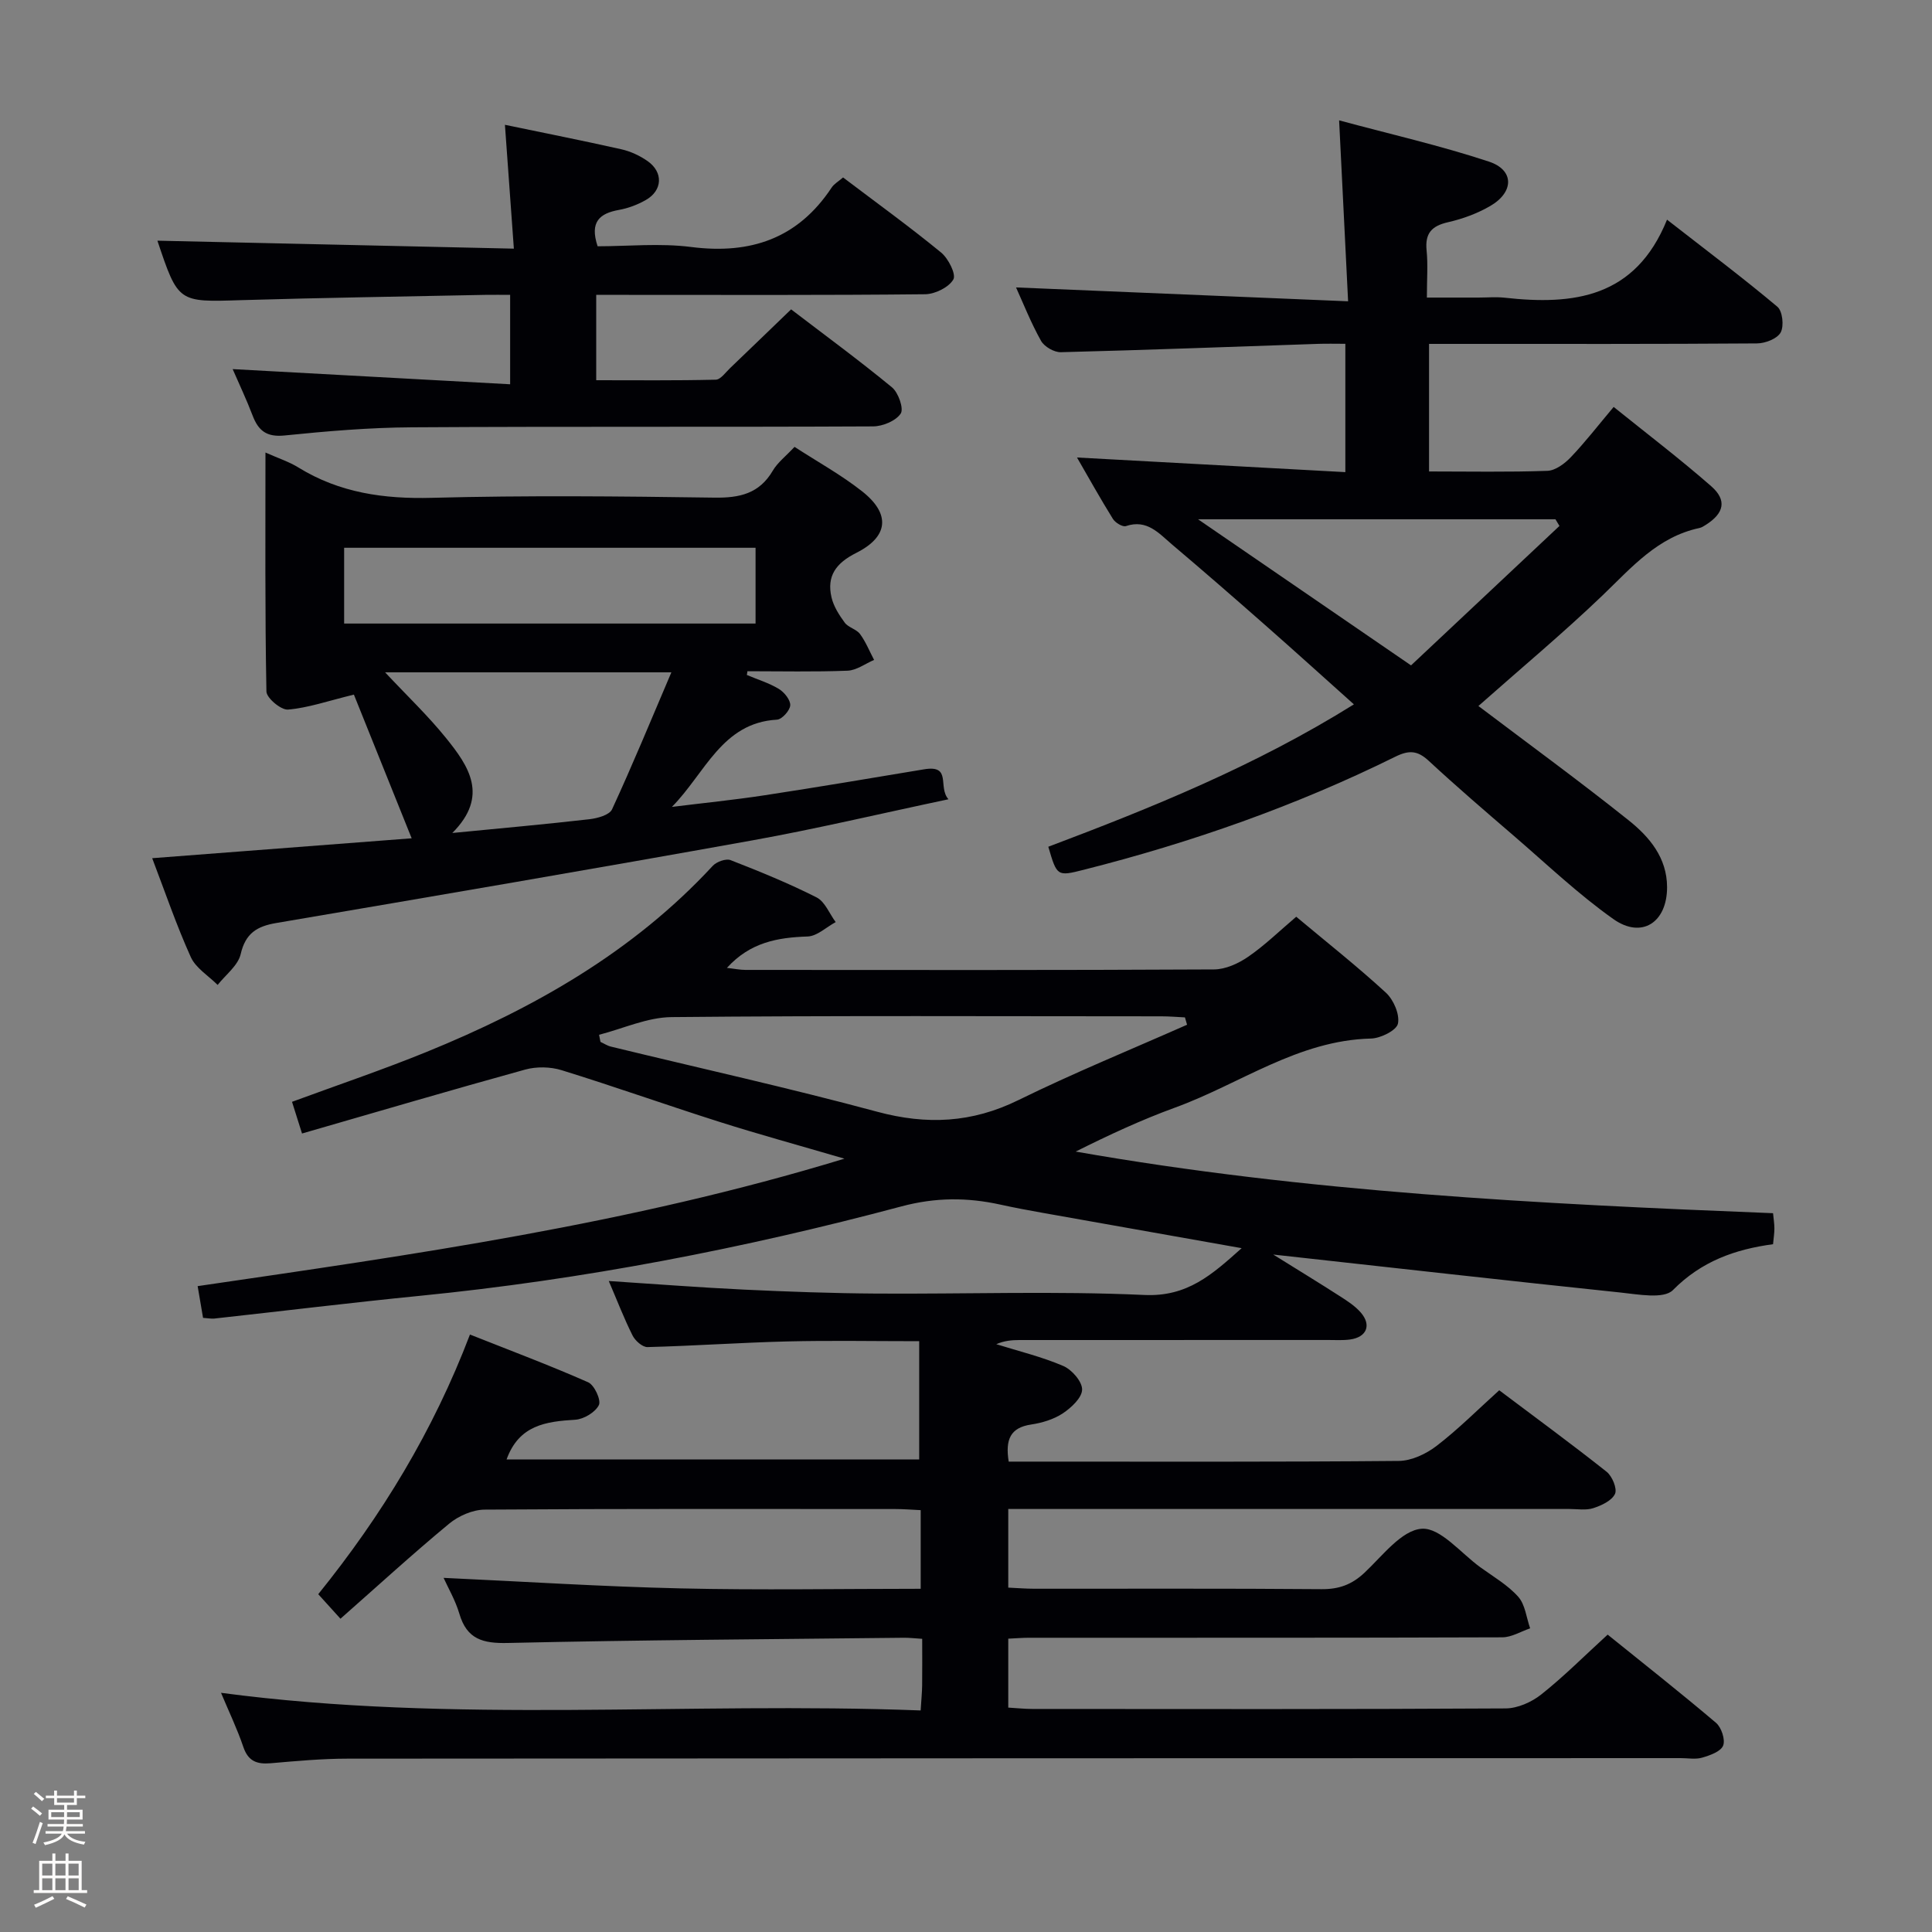 <svg enable-background="new 0 0 400 400" viewBox="0 0 400 400" xmlns="http://www.w3.org/2000/svg"><rect x="0" y="0" width="400" height="400" fill="#808080" stroke="none"/><path d="m6.44 374.46.42-.45c.65.47 1.27.95 1.85 1.44l-.45.49c-.65-.56-1.25-1.06-1.82-1.48m.93 7.33-.63-.26c.55-1.36 1.05-2.8 1.52-4.33.19.1.38.19.59.27-.46 1.29-.95 2.73-1.48 4.32m-.38-10.38.44-.42c.43.34 1.01.82 1.74 1.44l-.49.49c-.53-.51-1.09-1.01-1.69-1.51m2.5.35h1.72v-1.04h.59v1.04h3.52v-1.04h.59v1.04h1.75v.53h-1.75v1.42h-2.03v.97h3.22v2.03h-3.24c0 .35-.01.66-.03.93h3.32v.53h-3.37c-.03.27-.08.58-.15.94h3.96v.53h-3.71c.67.92 1.93 1.48 3.79 1.68-.13.24-.23.44-.29.59-2.13-.38-3.48-1.08-4.04-2.12-.43.97-1.77 1.72-4.03 2.23-.09-.19-.2-.37-.33-.55 2.1-.42 3.37-1.03 3.81-1.83h-3.36v-.53h3.58c.08-.29.13-.61.16-.94h-3.33v-.53h3.39c.02-.27.04-.58.04-.93h-3.23v-2.03h3.25v-.97h-2.07v-1.42h-1.73zm1.12 3.44v1h2.65c.01-.3.02-.44.01-.4v-.25-.35zm1.19-2h3.52v-.91h-3.52zm4.71 2h-2.63v.59c0 .15-.01.28-.01.4h2.64z" fill="#fcfbfa"/><path d="m13.56 383.74h.63v1.52h2.72v6.07h1.13v.6h-11.06v-.6h1.13v-6.07h2.73v-1.52h.63v1.52h2.1v-1.52zm-2.69 8.83.38.56c-1.24.63-2.53 1.25-3.85 1.85-.1-.21-.21-.42-.34-.63 1.36-.55 2.63-1.15 3.81-1.78m-2.13-4.27h2.1v-2.45h-2.1zm0 3.04h2.1v-2.46h-2.1zm2.72-3.04h2.1v-2.45h-2.1zm0 3.04h2.1v-2.46h-2.1zm6.07 3.6c-1.41-.71-2.7-1.3-3.86-1.78l.35-.56c1.45.62 2.75 1.19 3.88 1.72zm-1.25-9.09h-2.1v2.45h2.1zm-2.09 5.49h2.1v-2.46h-2.1z" fill="#fcfbfa"/><g fill="#010105"><path d="m42.04 272.85c-.38-2.24-.69-4.03-1.12-6.57 44.69-6.54 89.26-12.78 133.91-26.39-9.58-2.81-17.8-5.05-25.91-7.63-10.91-3.46-21.71-7.31-32.65-10.69-2.32-.72-5.19-.77-7.52-.13-15.33 4.23-30.58 8.73-46.22 13.24-.84-2.67-1.41-4.47-2.07-6.56 9.5-3.5 18.74-6.62 27.76-10.29 22.23-9.05 42.82-20.69 59.35-38.57.79-.85 2.73-1.55 3.69-1.18 6.03 2.35 12.04 4.8 17.81 7.72 1.73.88 2.65 3.36 3.95 5.11-1.94 1.04-3.84 2.91-5.81 2.98-6.19.21-11.87 1.18-16.71 6.5 1.54.17 2.7.42 3.86.42 32.33.02 64.66.07 96.99-.1 2.39-.01 5.05-1.23 7.08-2.63 3.41-2.34 6.41-5.28 9.94-8.28 6.25 5.23 12.61 10.25 18.56 15.72 1.59 1.46 2.9 4.49 2.5 6.41-.29 1.4-3.59 3.04-5.58 3.09-15.11.36-27.09 9.39-40.55 14.29-6.98 2.54-13.75 5.69-20.59 9.11 47.74 8.4 95.95 10.84 144.38 12.76.12 1.23.28 2.19.28 3.16 0 .98-.16 1.96-.28 3.26-7.88 1.06-14.84 3.54-20.73 9.5-1.89 1.91-7.21.88-10.89.5-23.56-2.47-47.09-5.13-71.86-7.86 5.23 3.26 9.57 5.9 13.84 8.65 1.53.98 3.12 2.01 4.29 3.36 2.26 2.61 1.21 5.11-2.23 5.58-1.48.2-2.99.1-4.49.1-21.33 0-42.66 0-63.99.01-1.57 0-3.15.15-4.76.86 4.64 1.45 9.42 2.6 13.87 4.51 1.78.76 3.93 3.24 3.9 4.89-.03 1.7-2.25 3.76-4.01 4.93-1.88 1.24-4.28 1.96-6.54 2.3-4.28.64-5.39 3.06-4.65 7.68h4.76c25.33 0 50.66.09 75.99-.14 2.65-.02 5.68-1.45 7.85-3.12 4.47-3.43 8.48-7.47 12.96-11.51 7.49 5.64 14.97 11.11 22.23 16.87 1.16.92 2.23 3.5 1.74 4.58-.65 1.4-2.78 2.4-4.48 2.95-1.51.5-3.3.18-4.96.18-36.66 0-73.32 0-109.99 0-1.95 0-3.91 0-6.19 0v16.28c1.86.08 3.61.23 5.37.23 19.83.02 39.66-.08 59.49.09 3.6.03 6.27-.94 8.89-3.4 3.72-3.49 7.7-8.83 11.86-9.11 3.85-.26 8.1 5.06 12.13 7.98 2.69 1.95 5.68 3.67 7.85 6.11 1.44 1.62 1.68 4.32 2.46 6.53-1.92.65-3.84 1.85-5.76 1.86-32.66.12-65.33.08-97.99.09-1.32 0-2.63.11-4.3.19v14.27c1.75.1 3.36.28 4.96.28 32.66.02 65.33.08 97.99-.11 2.5-.01 5.4-1.3 7.4-2.89 4.68-3.71 8.92-7.98 13.75-12.39 7.56 6.1 15.11 12.05 22.43 18.26 1.12.95 1.96 3.49 1.48 4.71-.49 1.24-2.72 2.03-4.34 2.5-1.38.41-2.98.09-4.47.1-91.99.02-183.98.03-275.97.11-5.31 0-10.63.49-15.93.95-2.84.24-4.66-.39-5.67-3.37-1.27-3.75-3-7.34-4.62-11.21 48.32 6.43 96.5 1.8 144.85 3.65.14-2.27.29-3.72.31-5.18.04-3.12.01-6.24.01-9.65-1.63-.1-2.76-.24-3.88-.22-27.31.3-54.62.46-81.92 1.08-5.16.12-8.47-.77-10.02-6.04-.83-2.81-2.36-5.42-3.27-7.44 16.37.75 32.73 1.81 49.1 2.18 16.45.38 32.92.08 49.68.08 0-5.54 0-10.64 0-16.28-1.74-.08-3.51-.23-5.28-.23-28.33-.01-56.66-.08-84.99.12-2.49.02-5.42 1.3-7.37 2.92-7.54 6.24-14.77 12.87-22.49 19.67-1.75-1.93-3.04-3.36-4.6-5.08 13.1-16.23 23.79-33.75 31.41-53.76 8.34 3.31 16.51 6.37 24.48 9.89 1.28.57 2.72 3.7 2.21 4.72-.75 1.5-3.13 2.92-4.89 3.03-6.06.37-11.65 1.09-14.22 8.23h85.43c0-8.14 0-16.05 0-24.49-9.53 0-18.44-.17-27.35.05-9.64.24-19.26.92-28.9 1.17-1.04.03-2.56-1.32-3.1-2.41-1.78-3.55-3.2-7.27-4.92-11.27 9.56.62 18.76 1.34 27.97 1.78 9.14.43 18.29.76 27.43.82 18.5.12 37.02-.56 55.48.29 8.91.41 14.01-4.2 20.15-9.69-14.19-2.52-27.69-4.9-41.18-7.31-2.94-.52-5.87-1.07-8.78-1.71-6.86-1.51-13.42-1.51-20.47.37-32.75 8.74-65.97 15.17-99.75 18.52-14.21 1.41-28.38 3.15-42.58 4.71-.63.05-1.29-.09-2.27-.15zm203.73-60.69c-.15-.51-.29-1.01-.44-1.52-1.61-.08-3.22-.22-4.84-.22-33.82-.01-67.65-.17-101.47.16-5.01.05-10 2.38-14.99 3.66.1.49.19.98.29 1.47.72.33 1.41.8 2.17.98 18.38 4.47 36.85 8.55 55.11 13.48 10.27 2.77 19.63 2.32 29.24-2.4 11.44-5.62 23.27-10.45 34.93-15.61z"/><path d="m306.09 146.17c10.5 7.94 20.99 15.59 31.12 23.68 4.28 3.42 7.92 7.72 7.94 13.81.02 7.3-5.22 10.79-11.11 6.63-7.3-5.16-13.84-11.41-20.64-17.26-5.93-5.1-11.87-10.2-17.61-15.52-2.3-2.13-4.06-2.25-6.91-.84-20.62 10.19-42.22 17.77-64.51 23.41-5.52 1.4-5.54 1.33-7.33-4.77 21.55-8.13 42.92-16.78 63.27-29.48-6.36-5.69-12.33-11.1-18.38-16.42-6.37-5.61-12.78-11.19-19.26-16.67-2.71-2.29-5.18-5.3-9.56-3.82-.68.23-2.2-.69-2.69-1.48-2.61-4.2-5.02-8.53-7.44-12.72 18.61 1.01 36.91 2.01 55.56 3.03 0-9.46 0-17.69 0-26.57-2.01 0-3.79-.05-5.56.01-17.79.6-35.57 1.28-53.36 1.73-1.38.03-3.42-1.15-4.09-2.36-2.1-3.75-3.69-7.79-5.17-11.05 22.47.94 45.08 1.88 68.75 2.87-.64-12.98-1.22-24.66-1.86-37.46 10.53 2.84 20.94 5.21 31.02 8.54 5.26 1.74 5.22 6.3.28 9.18-2.68 1.56-5.73 2.68-8.76 3.37-3.37.77-4.78 2.28-4.43 5.81.3 2.95.06 5.95.06 9.79h10.63c1.83 0 3.69-.17 5.5.03 14.19 1.57 27.03.07 33.59-16.16 8.38 6.53 15.78 12.09 22.85 18.03 1.07.9 1.4 4 .68 5.32-.71 1.3-3.19 2.26-4.91 2.27-20.5.15-41 .1-61.49.1-1.99 0-3.98 0-6.4 0v26.41c8.28 0 16.4.16 24.51-.13 1.66-.06 3.58-1.5 4.84-2.82 2.97-3.11 5.61-6.53 8.87-10.41 6.87 5.53 13.72 10.75 20.18 16.4 3.33 2.91 2.69 5.61-1.09 8.01-.42.27-.87.56-1.34.66-8.65 1.84-14.04 8.18-20.04 13.94-8.26 7.91-17.08 15.26-25.71 22.91zm16.78-37.28c-.28-.46-.56-.92-.83-1.38-24.16 0-48.31 0-74 0 15.33 10.52 29.47 20.21 44.1 30.25 10.45-9.82 20.59-19.34 30.73-28.87z"/><path d="m154.63 139.75c2.23.94 4.59 1.65 6.63 2.89 1.12.68 2.42 2.29 2.35 3.39-.07 1.09-1.72 2.92-2.76 2.97-11.4.64-14.87 11.12-21.74 18.06 6.42-.8 12.87-1.44 19.27-2.42 10.99-1.68 21.96-3.53 32.93-5.36 5.84-.98 2.79 3.66 5.06 6.2-14.31 3.02-27.36 6.13-40.55 8.5-32.84 5.91-65.73 11.52-98.63 17.12-4 .68-6.36 2.12-7.36 6.44-.55 2.37-3.11 4.27-4.77 6.38-1.9-1.9-4.52-3.48-5.56-5.77-2.99-6.62-5.34-13.53-7.99-20.47 18.01-1.38 35.61-2.73 53.72-4.12-4.31-10.73-8.27-20.57-11.96-29.75-5.48 1.34-9.52 2.76-13.65 3.1-1.44.12-4.44-2.4-4.46-3.75-.31-16.27-.2-32.54-.2-49.47 2.69 1.2 4.9 1.91 6.82 3.1 8.52 5.25 17.68 6.54 27.62 6.28 19.48-.52 38.99-.32 58.48-.04 5.26.08 9.33-.82 12.13-5.6.98-1.67 2.65-2.94 4.49-4.91 4.71 3.06 9.65 5.78 14.01 9.22 5.89 4.65 5.48 9.36-1.23 12.73-4.2 2.11-6.16 4.78-5.12 9.23.44 1.86 1.58 3.65 2.74 5.22.75 1.01 2.41 1.34 3.16 2.35 1.19 1.62 1.96 3.56 2.91 5.36-1.83.78-3.64 2.16-5.5 2.23-6.9.27-13.81.11-20.72.11-.05.28-.09.53-.12.78zm-83.38-10.65h85.18c0-5.57 0-10.66 0-15.69-28.63 0-56.87 0-85.18 0zm8.48 10.1c4.52 4.83 8.87 8.96 12.6 13.58 4.67 5.79 9 11.98 1.32 19.68 10.26-1 19.34-1.81 28.39-2.85 1.66-.19 4.14-.87 4.68-2.05 4.22-9.14 8.06-18.46 12.28-28.36-20.43 0-39.55 0-59.27 0z"/><path d="m32.59 49.83c24.36.54 48.59 1.09 73.8 1.65-.65-8.95-1.23-16.97-1.85-25.64 8.07 1.68 16.12 3.27 24.12 5.07 1.9.43 3.81 1.32 5.41 2.44 3.29 2.3 3.12 6.08-.36 8.06-1.7.97-3.65 1.71-5.57 2.05-3.97.72-6.1 2.45-4.41 7.53 6.22 0 12.9-.68 19.39.15 12.3 1.56 22.08-1.76 29.06-12.3.52-.79 1.46-1.31 2.37-2.1 6.85 5.19 13.73 10.16 20.28 15.53 1.51 1.23 3.17 4.52 2.55 5.59-.95 1.64-3.8 3.04-5.85 3.06-20.83.22-41.66.13-62.49.13-1.79 0-3.57 0-5.6 0v17.67c8.26 0 16.51.09 24.75-.11 1.01-.02 2.04-1.52 2.98-2.41 4.09-3.91 8.15-7.85 12.62-12.15 6.8 5.2 14 10.48 20.88 16.14 1.33 1.09 2.49 4.43 1.81 5.44-1.02 1.52-3.73 2.64-5.73 2.65-31.83.16-63.65-.01-95.48.19-8.79.05-17.6.8-26.35 1.69-3.73.38-5.43-.99-6.63-4.15-1.23-3.24-2.73-6.38-4.12-9.59 19.13 1.05 38.08 2.08 57.45 3.14 0-6.66 0-12.22 0-18.51-1.68 0-3.44-.03-5.19 0-16.81.35-33.62.59-50.42 1.09-13.12.42-13.11.56-17.42-12.31z"/></g></svg>